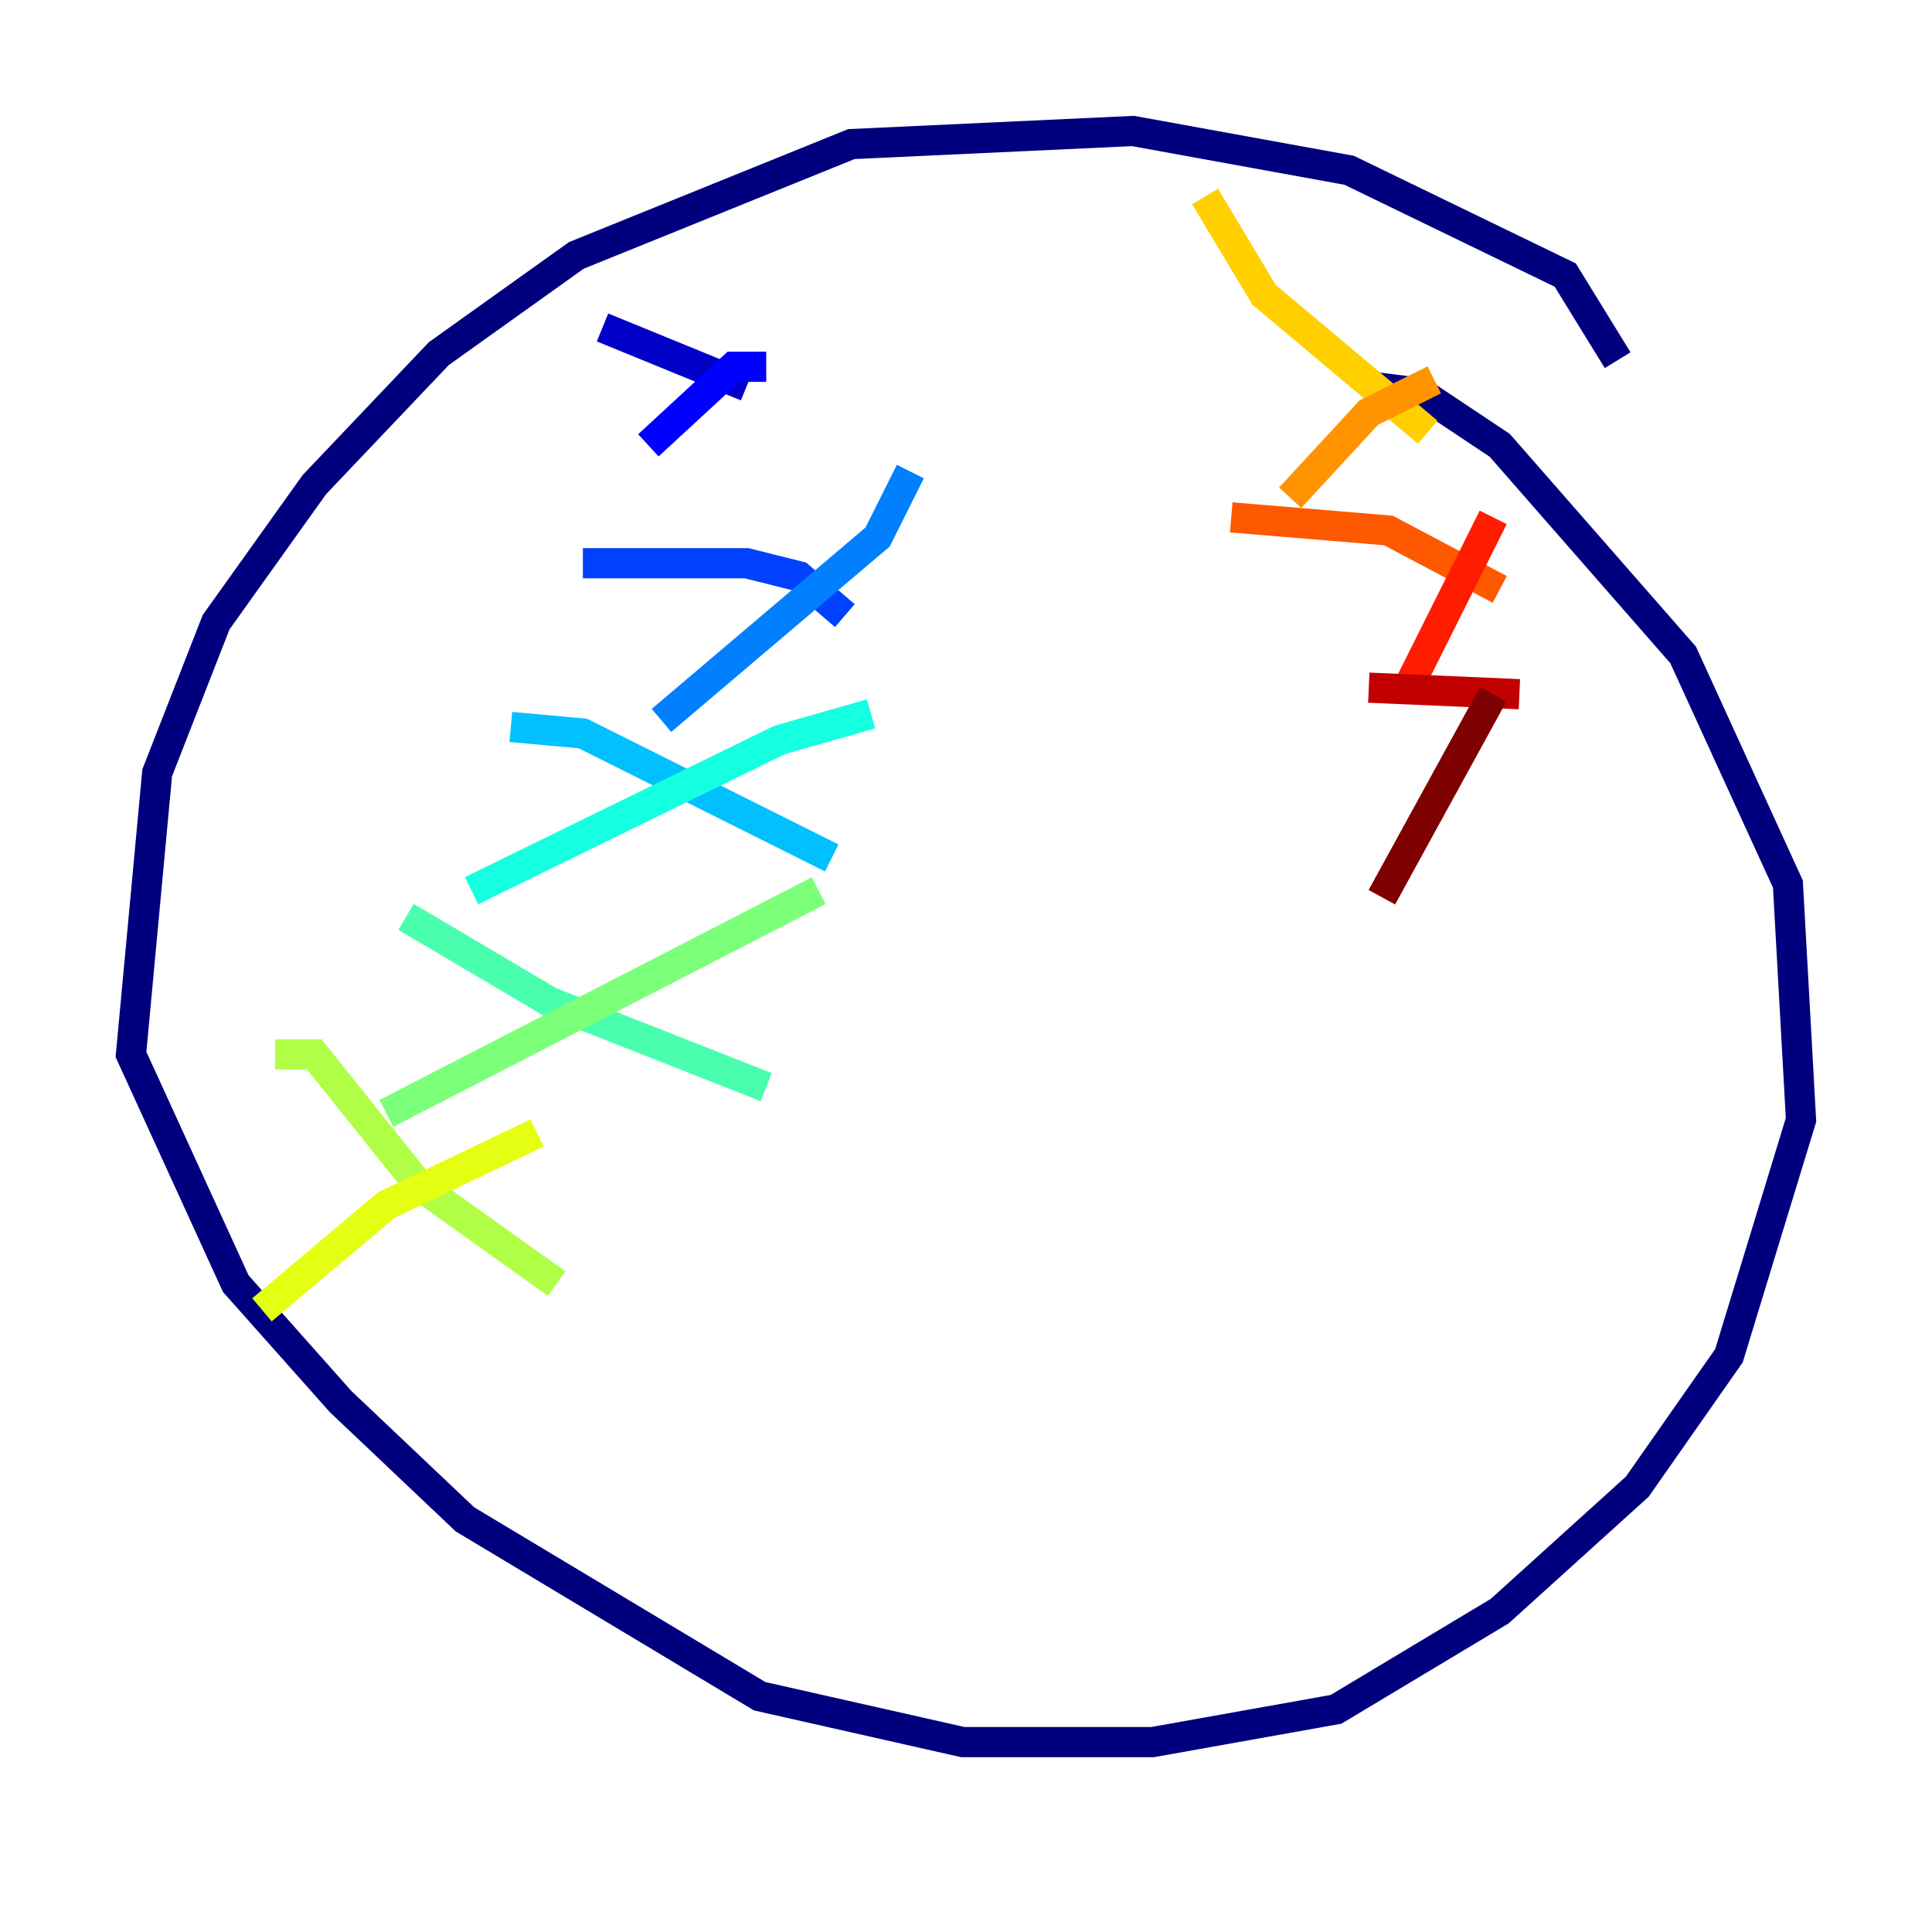 <?xml version="1.0" encoding="utf-8" ?>
<svg baseProfile="tiny" height="128" version="1.2" viewBox="0,0,128,128" width="128" xmlns="http://www.w3.org/2000/svg" xmlns:ev="http://www.w3.org/2001/xml-events" xmlns:xlink="http://www.w3.org/1999/xlink"><defs /><polyline fill="none" points="107.173,23.864 103.702,18.224 89.383,11.281 75.064,8.678 56.407,9.546 38.183,16.922 29.071,23.43 20.827,32.108 14.319,41.22 10.414,51.2 8.678,69.858 15.62,85.044 22.563,92.854 30.807,100.664 50.332,112.38 63.783,115.417 76.366,115.417 88.515,113.248 99.363,106.739 108.475,98.495 114.549,89.817 119.322,74.197 118.454,58.576 111.512,43.39 99.363,29.505 94.156,26.034 90.685,25.6" stroke="#00007f" stroke-width="2" /><polyline fill="none" points="39.919,21.695 49.464,25.6" stroke="#0000c8" stroke-width="2" /><polyline fill="none" points="50.766,24.298 48.597,24.298 42.956,29.505" stroke="#0000ff" stroke-width="2" /><polyline fill="none" points="38.617,37.315 49.464,37.315 52.936,38.183 55.973,40.786" stroke="#0040ff" stroke-width="2" /><polyline fill="none" points="60.312,31.241 58.142,35.58 43.824,47.729" stroke="#0080ff" stroke-width="2" /><polyline fill="none" points="33.844,48.163 38.617,48.597 55.105,56.841" stroke="#00c0ff" stroke-width="2" /><polyline fill="none" points="57.709,47.295 51.634,49.031 31.241,59.01" stroke="#15ffe1" stroke-width="2" /><polyline fill="none" points="26.902,60.746 36.447,66.386 50.766,72.027" stroke="#49ffad" stroke-width="2" /><polyline fill="none" points="54.237,59.01 25.6,73.763" stroke="#7cff79" stroke-width="2" /><polyline fill="none" points="18.224,69.858 20.827,69.858 27.77,78.536 36.881,85.044" stroke="#b0ff46" stroke-width="2" /><polyline fill="none" points="35.58,75.064 25.6,79.837 17.356,86.78" stroke="#e4ff12" stroke-width="2" /><polyline fill="none" points="79.837,13.017 83.742,19.525 94.59,28.637" stroke="#ffcf00" stroke-width="2" /><polyline fill="none" points="95.024,25.166 90.685,27.336 85.478,32.976" stroke="#ff9400" stroke-width="2" /><polyline fill="none" points="81.573,34.278 91.986,35.146 99.363,39.051" stroke="#ff5900" stroke-width="2" /><polyline fill="none" points="98.929,34.278 93.288,45.559" stroke="#ff1d00" stroke-width="2" /><polyline fill="none" points="90.685,45.559 100.664,45.993" stroke="#c30000" stroke-width="2" /><polyline fill="none" points="98.929,45.993 91.552,59.444" stroke="#7f0000" stroke-width="2" /></svg>